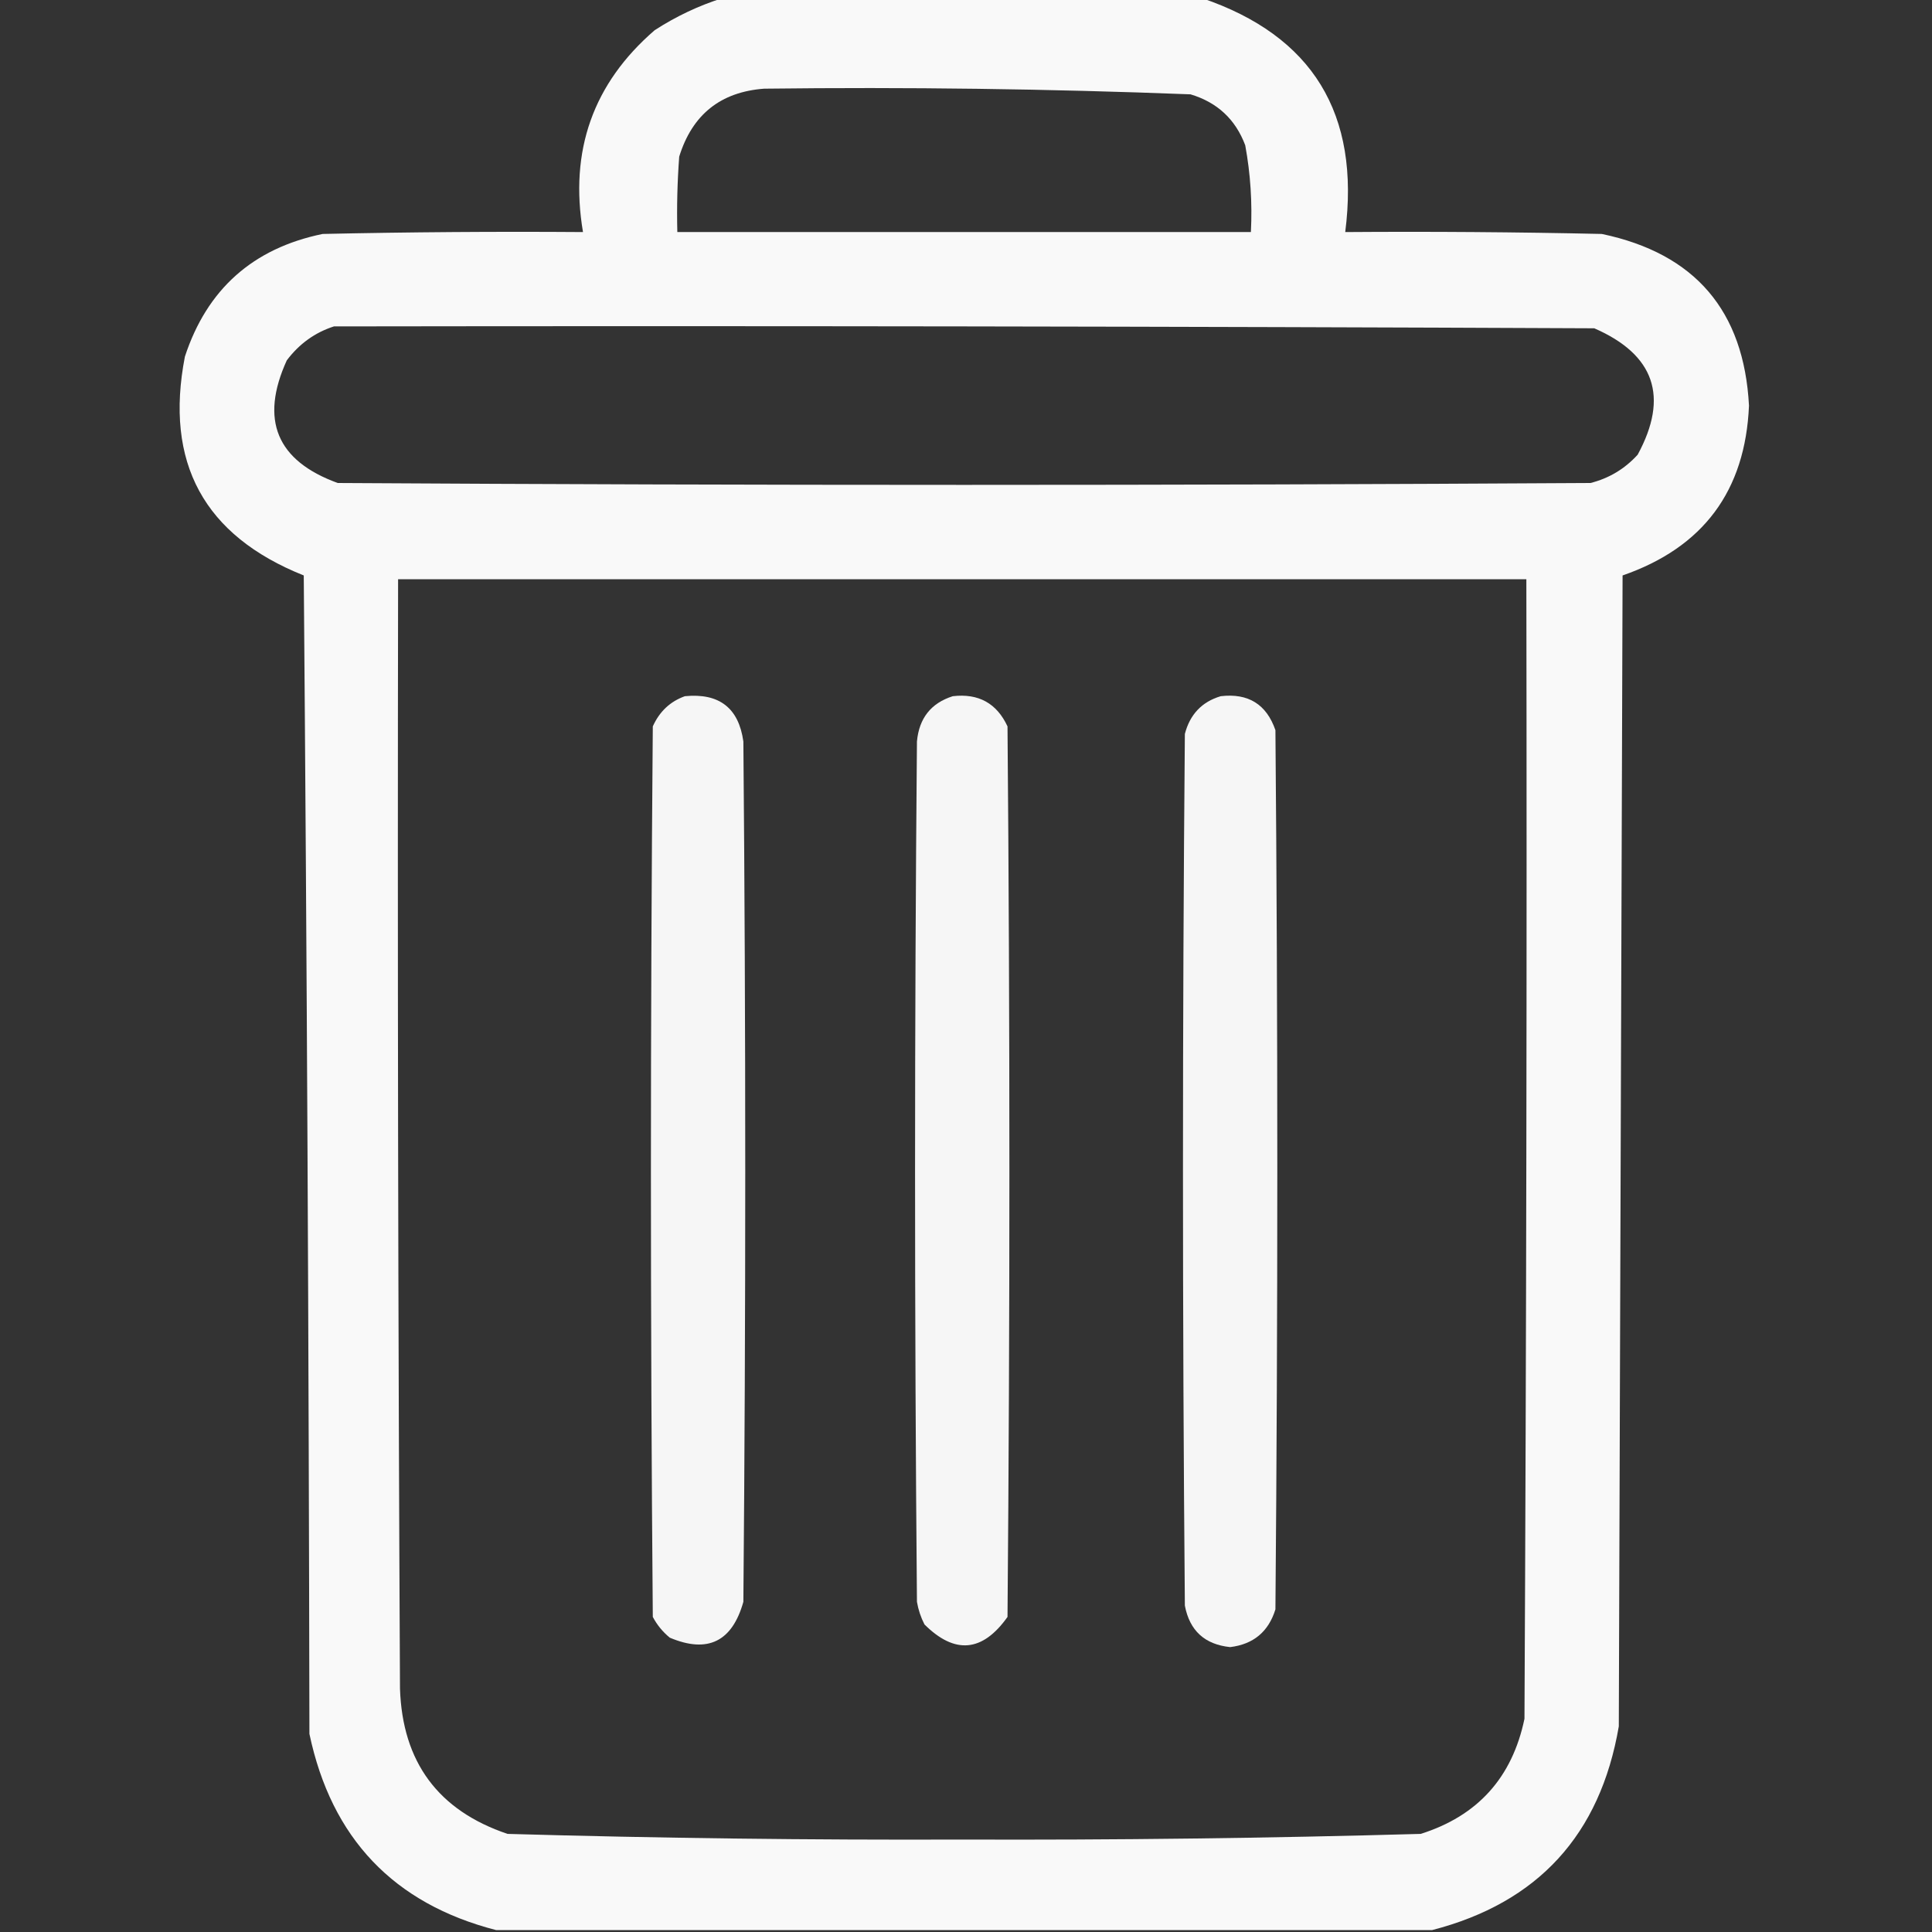<svg xmlns="http://www.w3.org/2000/svg" version="1.1" width="512px" height="512px" style="shape-rendering:geometricPrecision; text-rendering:geometricPrecision; image-rendering:optimizeQuality; fill-rule:evenodd; clip-rule:evenodd" xmlns:xlink="http://www.w3.org/1999/xlink">
<rect width="100%" height="100%" fill="#333333" stroke="none"/>
<g><path style="opacity:0.971" fill="#ffffff" d="M 191.5,-0.5 C 233.833,-0.5 276.167,-0.5 318.5,-0.5C 347.845,9.463 360.512,30.13 356.5,61.5C 379.169,61.333 401.836,61.5 424.5,62C 449.168,67.168 462.168,82.334 463.5,107.5C 462.536,130.094 451.37,145.094 430,152.5C 429.667,254.167 429.333,355.833 429,457.5C 424.071,486.257 407.571,504.257 379.5,511.5C 296.833,511.5 214.167,511.5 131.5,511.5C 104.34,504.503 87.84,487.169 82,459.5C 81.833,357.165 81.333,254.832 80.5,152.5C 54.05,141.94 43.55,122.607 49,94.5C 54.866,76.636 67.033,65.802 85.5,62C 108.498,61.5 131.498,61.333 154.5,61.5C 150.854,39.927 157.187,22.094 173.5,8C 179.198,4.316 185.198,1.482 191.5,-0.5 Z M 202.5,23.5 C 240.197,23.044 277.864,23.544 315.5,25C 322.583,27.118 327.416,31.618 330,38.5C 331.396,46.08 331.896,53.747 331.5,61.5C 280.833,61.5 230.167,61.5 179.5,61.5C 179.334,54.825 179.5,48.158 180,41.5C 183.457,30.364 190.957,24.364 202.5,23.5 Z M 88.5,86.5 C 199.834,86.333 311.167,86.5 422.5,87C 438.495,93.985 442.328,105.152 434,120.5C 430.579,124.257 426.412,126.757 421.5,128C 310.833,128.667 200.167,128.667 89.5,128C 73.312,122.116 68.812,111.282 76,95.5C 79.299,91.118 83.466,88.118 88.5,86.5 Z M 105.5,153.5 C 205.167,153.5 304.833,153.5 404.5,153.5C 404.667,254.167 404.5,354.834 404,455.5C 400.756,471.074 391.59,481.241 376.5,486C 336.025,487.143 295.525,487.643 255,487.5C 214.806,487.646 174.639,487.146 134.5,486C 116.143,479.808 106.643,466.975 106,447.5C 105.5,349.501 105.333,251.501 105.5,153.5 Z"/></g>
<g><path style="opacity:0.955" fill="#ffffff" d="M 181.5,184.5 C 190.597,183.614 195.764,187.614 197,196.5C 197.667,272.5 197.667,348.5 197,424.5C 194.03,435.069 187.53,438.235 177.5,434C 175.622,432.457 174.122,430.624 173,428.5C 172.333,349.833 172.333,271.167 173,192.5C 174.773,188.56 177.606,185.893 181.5,184.5 Z"/></g>
<g><path style="opacity:0.956" fill="#ffffff" d="M 252.5,184.5 C 259.314,183.706 264.147,186.373 267,192.5C 267.667,271.167 267.667,349.833 267,428.5C 260.378,437.829 253.045,438.496 245,430.5C 244.027,428.608 243.36,426.608 243,424.5C 242.333,348.5 242.333,272.5 243,196.5C 243.569,190.327 246.736,186.327 252.5,184.5 Z"/></g>
<g><path style="opacity:0.956" fill="#ffffff" d="M 323.5,184.5 C 330.796,183.643 335.629,186.643 338,193.5C 338.667,271.167 338.667,348.833 338,426.5C 336.17,432.418 332.17,435.751 326,436.5C 319.258,435.8 315.258,432.133 314,425.5C 313.333,348.5 313.333,271.5 314,194.5C 315.35,189.319 318.517,185.986 323.5,184.5 Z"/></g>
</svg>